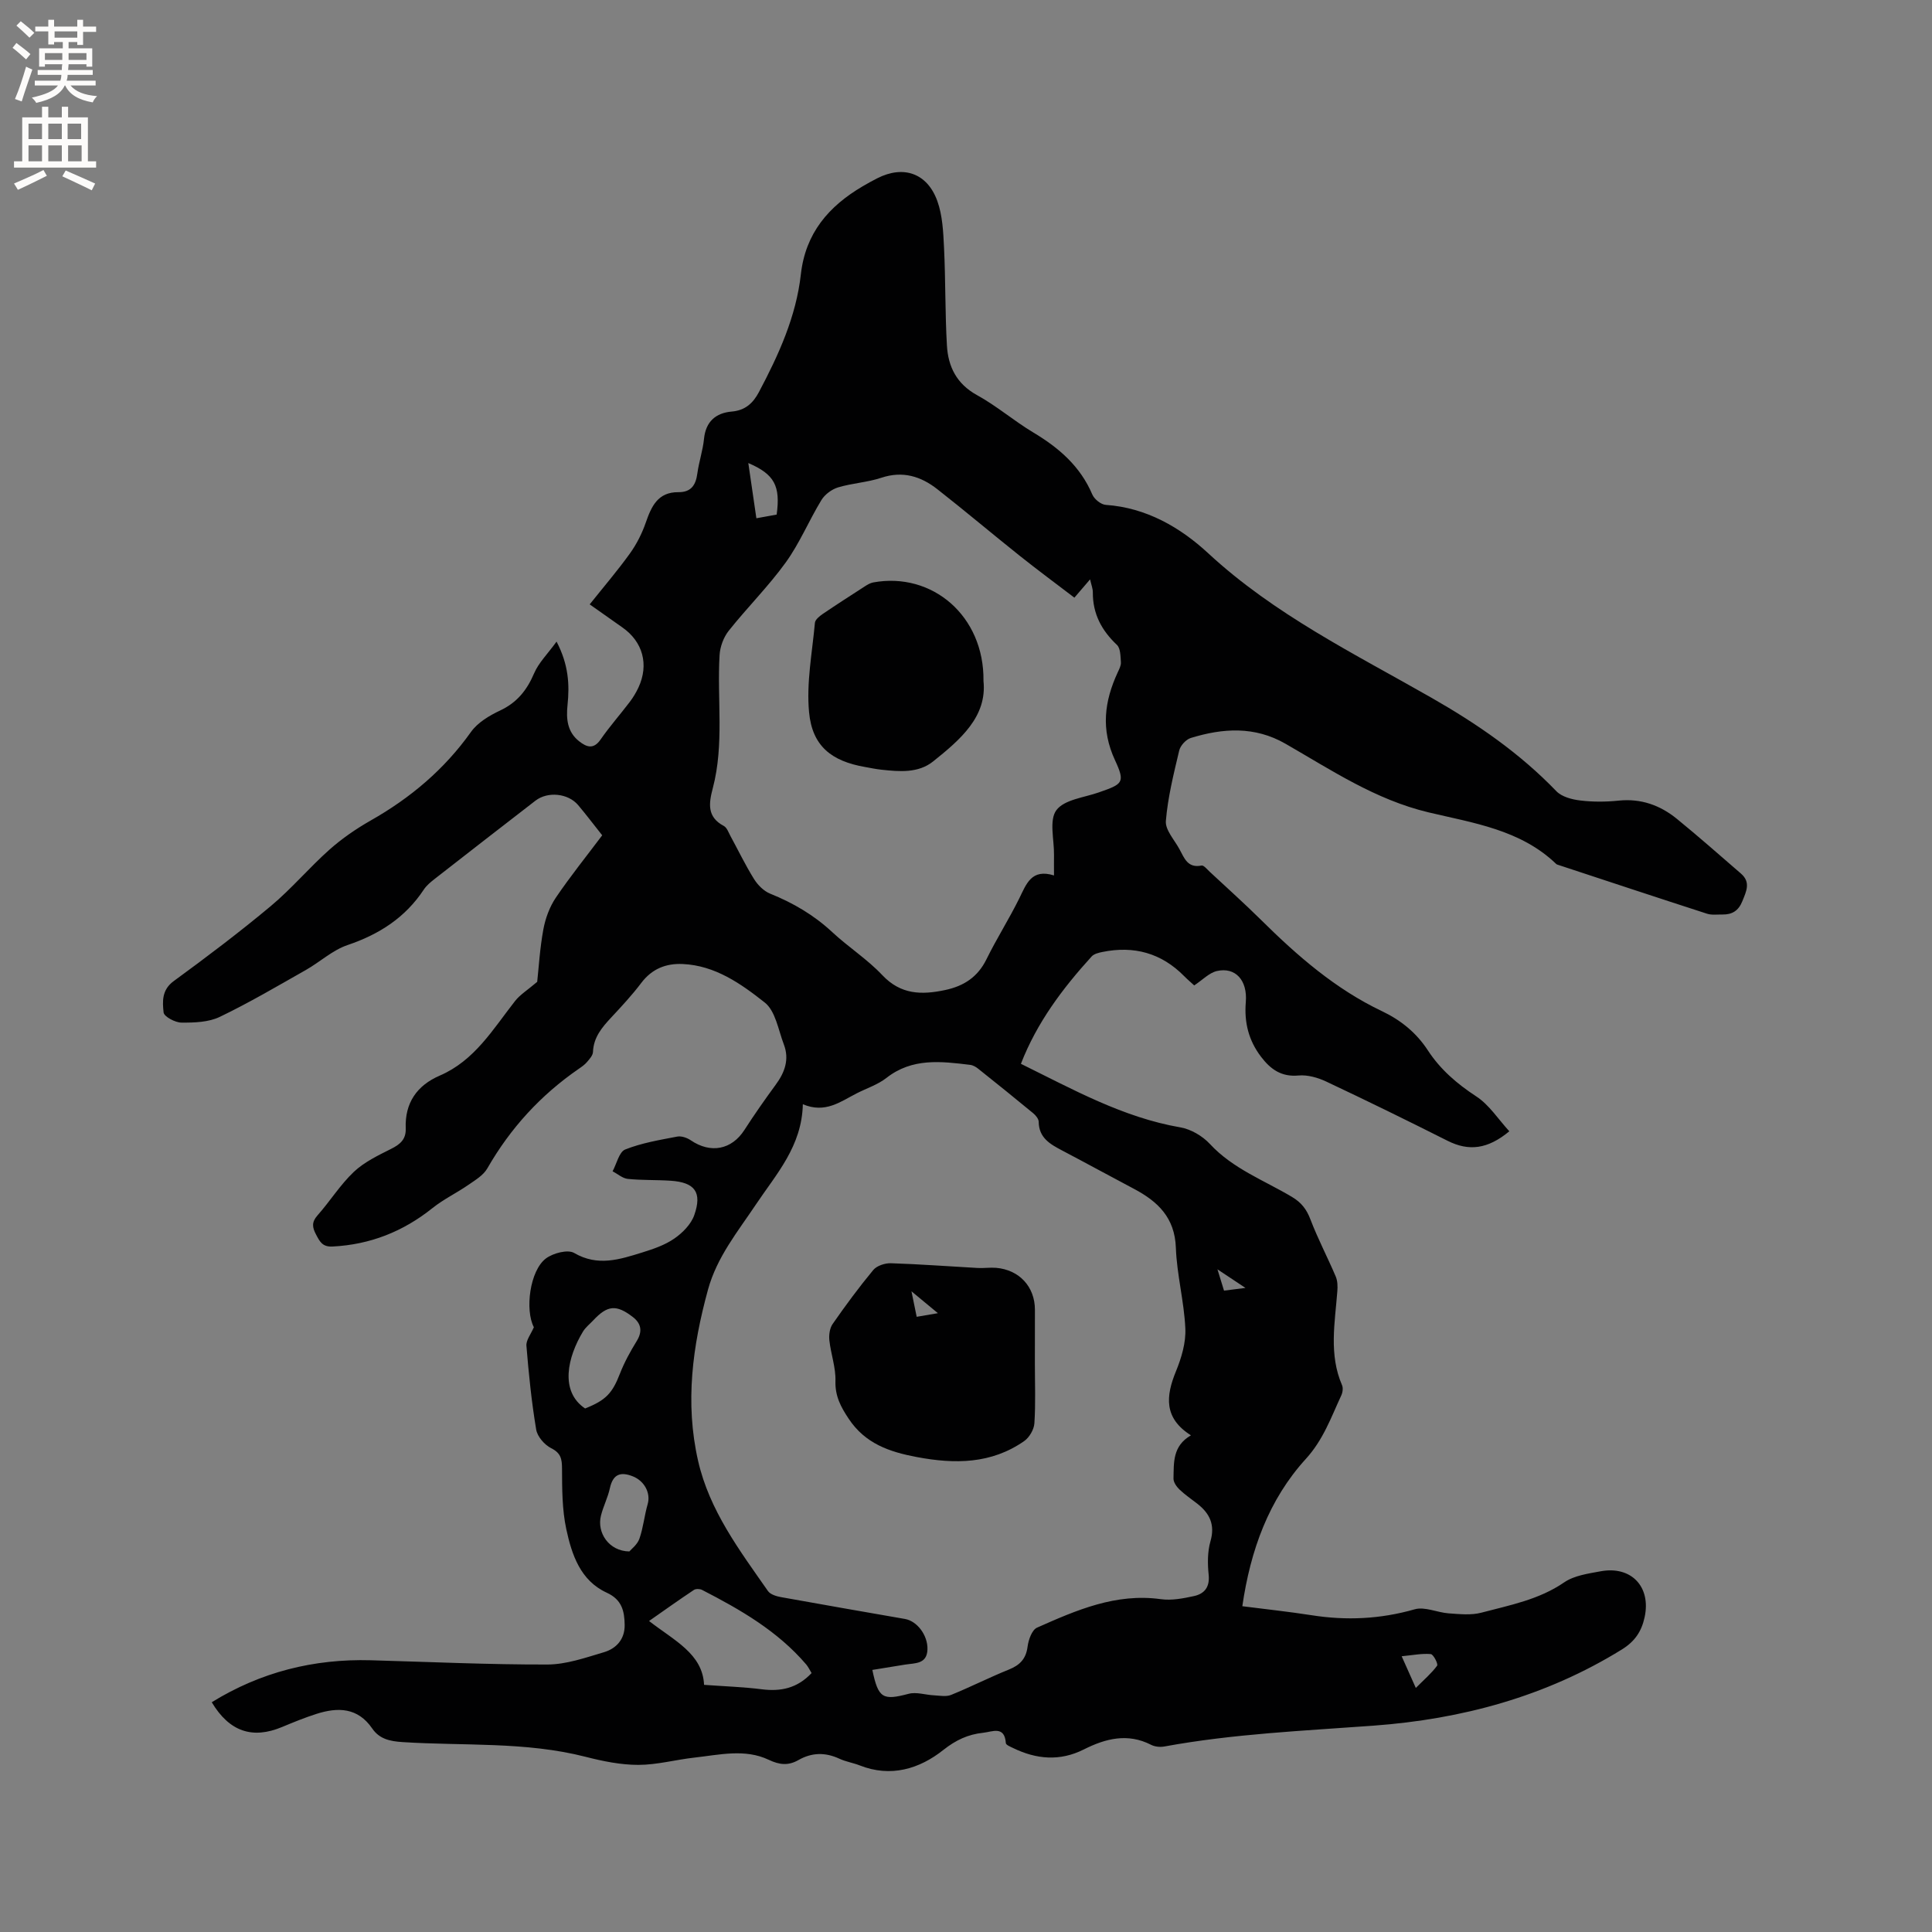 <svg enable-background="new 0 0 400 400" viewBox="0 0 400 400" xmlns="http://www.w3.org/2000/svg"><rect x="0" y="0" width="400" height="400" fill="#808080" stroke="none"/><g fill="#010102"><path d="m312.49 234.22c-4.46 3.7-8.37 4.19-12.78 1.97-8.32-4.19-16.69-8.29-25.12-12.26-1.74-.82-3.87-1.43-5.74-1.26-3.57.33-5.79-1.29-7.76-3.87-2.57-3.37-3.51-7.1-3.16-11.33.38-4.53-2.17-7.3-5.98-6.43-1.61.37-2.97 1.84-4.7 2.98-.6-.56-1.38-1.21-2.09-1.93-4.71-4.78-10.39-6.32-16.89-5-.8.16-1.77.39-2.27.95-6 6.6-11.32 13.67-14.63 22.21 10.75 5.29 21.1 11.1 33.01 13.16 2.19.38 4.58 1.78 6.11 3.43 4.77 5.15 11.22 7.52 17 10.97 1.96 1.17 3.03 2.57 3.83 4.68 1.53 4.01 3.55 7.84 5.23 11.8.39.91.41 2.05.33 3.06-.5 6.52-1.78 13.07.98 19.45.25.58.12 1.51-.17 2.12-2.11 4.55-3.72 9.17-7.33 13.13-7.67 8.42-11.46 18.86-13.15 30.5 4.93.63 9.64 1.13 14.31 1.86 7.23 1.14 14.28.81 21.37-1.22 2.1-.6 4.68.67 7.06.84 2.24.15 4.62.42 6.74-.14 5.89-1.56 11.92-2.68 17.16-6.28 2.07-1.42 4.95-1.81 7.53-2.29 6.37-1.18 10.49 3.22 9.12 9.51-.63 2.91-1.99 4.99-4.7 6.67-15.79 9.77-33.17 14.44-51.44 15.78-14.47 1.07-28.96 1.68-43.28 4.31-.88.16-1.97.06-2.75-.34-4.86-2.49-9.44-1.31-13.93.95-4.95 2.49-9.82 2.06-14.65-.29-.55-.27-1.47-.63-1.5-1.01-.26-3.67-2.79-2.35-4.69-2.15-3.11.33-5.63 1.48-8.28 3.58-4.92 3.9-10.85 5.72-17.28 3.18-1.38-.54-2.89-.77-4.22-1.39-2.91-1.35-5.7-1.3-8.47.28-2.08 1.18-3.87 1.03-6.17-.06-4.92-2.33-10.21-1.02-15.35-.45-3.89.43-7.76 1.51-11.64 1.51-3.64 0-7.35-.76-10.9-1.67-12.48-3.19-25.27-2.23-37.93-3.05-2.65-.17-4.78-.66-6.26-2.82-3-4.36-7.1-4.43-11.53-3.02-2.41.77-4.77 1.73-7.11 2.71-6.16 2.58-10.95.96-14.58-5.12 10.12-6.25 21.12-9.02 32.96-8.69 12.18.34 24.36.91 36.54.88 3.9-.01 7.86-1.41 11.68-2.54 2.58-.76 4.35-2.69 4.31-5.65-.04-2.84-.55-5.23-3.69-6.67-5.49-2.51-7.26-7.89-8.4-13.18-.87-4.06-.86-8.35-.88-12.53-.01-2.01-.24-3.21-2.25-4.22-1.37-.69-2.86-2.4-3.1-3.86-.96-5.74-1.55-11.55-2.02-17.35-.09-1.15.93-2.4 1.54-3.83-1.87-3.57-.85-11.74 2.51-14.25 1.48-1.1 4.51-1.9 5.83-1.13 4.89 2.86 9.44 1.34 14.07-.09 2.31-.72 4.71-1.53 6.67-2.89 1.71-1.18 3.47-2.96 4.13-4.85 1.67-4.75.11-6.78-4.86-7.12-2.96-.2-5.94-.08-8.89-.38-1.1-.11-2.11-1.03-3.16-1.58.85-1.56 1.35-4.01 2.61-4.51 3.41-1.36 7.13-1.97 10.76-2.67.87-.17 2.04.24 2.81.76 4.12 2.81 8.48 1.96 11.11-2.13 2.06-3.2 4.24-6.31 6.49-9.38 1.88-2.55 2.85-5.26 1.68-8.32-1.15-3.01-1.73-6.94-3.96-8.69-4.91-3.88-10.26-7.67-16.98-7.97-3.45-.16-6.36.98-8.57 3.9-1.91 2.53-4.09 4.87-6.26 7.2-1.91 2.05-3.63 4.09-3.75 7.11-.03.71-.7 1.45-1.22 2.06-.47.56-1.1 1-1.71 1.42-7.89 5.43-14.18 12.3-18.95 20.63-.82 1.43-2.51 2.43-3.94 3.42-2.42 1.67-5.12 2.96-7.41 4.79-6.08 4.86-12.88 7.56-20.68 7.96-2.13.11-2.66-1.04-3.43-2.49s-.95-2.54.29-3.94c2.6-2.93 4.71-6.35 7.53-9.02 2.16-2.04 5.02-3.41 7.73-4.77 1.9-.95 3.11-1.99 3.02-4.26-.2-5.24 2.32-8.87 7.03-10.9 7.25-3.12 11.04-9.63 15.6-15.44 1.04-1.33 2.58-2.27 4.59-3.98.32-2.9.55-6.94 1.28-10.88.42-2.27 1.29-4.64 2.58-6.55 3.02-4.46 6.42-8.67 9.6-12.91-1.73-2.17-3.3-4.26-4.98-6.25-2.08-2.46-6.3-2.88-8.84-.92-6.96 5.38-13.92 10.77-20.85 16.19-.83.65-1.69 1.35-2.26 2.21-3.84 5.81-9.22 9.27-15.78 11.49-3.12 1.05-5.73 3.52-8.67 5.18-5.88 3.33-11.71 6.77-17.79 9.69-2.33 1.12-5.29 1.21-7.95 1.19-1.3-.01-3.6-1.24-3.69-2.11-.24-2.24-.4-4.66 2.09-6.48 6.84-5 13.62-10.12 20.12-15.55 4.29-3.59 7.94-7.94 12.13-11.67 2.59-2.3 5.51-4.31 8.53-6.03 8.26-4.68 15.26-10.59 20.78-18.35 1.38-1.94 3.8-3.38 6.03-4.43 3.5-1.65 5.54-4.2 7.03-7.69.94-2.2 2.8-4.02 4.65-6.57 2.49 4.77 2.71 8.9 2.27 13.13-.3 2.86-.06 5.56 2.4 7.5 1.54 1.21 2.98 1.76 4.45-.37 1.87-2.7 4.06-5.17 6.04-7.78.7-.92 1.31-1.94 1.8-2.99 2.2-4.74.91-9.47-3.35-12.44-2.16-1.51-4.31-3.04-6.75-4.76 2.87-3.6 5.75-6.96 8.32-10.53 1.38-1.92 2.5-4.13 3.28-6.37 1.18-3.4 2.51-6.37 6.77-6.33 2.64.02 3.6-1.48 3.92-3.89.33-2.41 1.14-4.76 1.38-7.17.36-3.59 2.47-5.35 5.73-5.63 2.82-.24 4.42-1.75 5.63-4.02 4.09-7.71 7.71-15.64 8.69-24.4.96-8.53 5.76-14.08 12.78-18.21 1-.59 2.03-1.16 3.06-1.68 5.38-2.73 10.32-1.08 12.41 4.71 1.08 2.99 1.23 6.39 1.39 9.63.33 6.76.21 13.54.6 20.29.25 4.38 2.01 7.96 6.24 10.28 4.07 2.24 7.65 5.34 11.64 7.73 5.3 3.17 9.73 6.99 12.22 12.84.41.97 1.79 2.08 2.79 2.15 8.4.58 15.43 4.67 21.2 10.01 13.74 12.72 30.33 20.83 46.28 29.95 9.47 5.41 18.24 11.46 25.81 19.32 1.13 1.17 3.23 1.72 4.95 1.92 2.61.32 5.32.3 7.94.03 4.63-.48 8.61.96 12.08 3.79 4.5 3.67 8.86 7.52 13.25 11.32 2.07 1.79 1.1 3.69.28 5.72-.8 1.99-2.12 2.78-4.13 2.75-1.06-.02-2.19.15-3.16-.16-10.34-3.34-20.65-6.76-30.97-10.16-.1-.03-.21-.08-.28-.15-7.37-7.1-17.19-8.48-26.43-10.68-11.02-2.63-20.11-8.75-29.62-14.21-6.39-3.67-12.96-3.23-19.6-1.19-1 .31-2.16 1.58-2.4 2.61-1.14 4.82-2.36 9.67-2.76 14.58-.15 1.86 1.79 3.92 2.83 5.86.98 1.8 1.68 3.95 4.55 3.36.46-.1 1.17.8 1.71 1.3 3.57 3.32 7.2 6.58 10.67 10.01 7.49 7.41 15.36 14.27 24.98 18.84 3.89 1.85 7.13 4.47 9.52 8.14 2.58 3.95 6.03 6.91 10.02 9.52 2.67 1.74 4.53 4.71 6.83 7.21zm-131.88 111.52c1.24 5.93 2.17 6.35 7.53 4.94 1.61-.42 3.49.24 5.25.32 1.18.06 2.51.33 3.53-.09 4.02-1.63 7.9-3.61 11.92-5.23 2.29-.92 3.58-2.2 3.91-4.76.18-1.41.9-3.46 1.95-3.93 8.13-3.61 16.3-7.19 25.63-5.9 2.23.31 4.63-.15 6.87-.64 2.16-.47 3.3-1.85 3.04-4.41-.24-2.29-.25-4.76.37-6.93.99-3.42-.14-5.75-2.69-7.76-1.25-.98-2.58-1.87-3.73-2.97-.6-.58-1.25-1.51-1.23-2.26.08-3.26-.23-6.73 3.61-8.95-5.65-3.57-5.21-8.11-3.1-13.26 1.14-2.78 2.08-5.94 1.94-8.87-.25-5.59-1.76-11.13-1.96-16.71-.22-6.24-3.74-9.58-8.67-12.19-4.96-2.62-9.88-5.32-14.85-7.93-2.49-1.31-4.84-2.61-4.88-5.96-.01-.6-.62-1.34-1.14-1.77-3.76-3.11-7.56-6.16-11.37-9.2-.47-.38-1.08-.74-1.67-.81-6.02-.73-12-1.49-17.34 2.7-1.8 1.41-4.12 2.15-6.19 3.21-3.34 1.71-6.48 4.2-11.12 2.24-.2 8.73-5.51 14.46-9.72 20.76-3.75 5.61-8.05 10.84-9.91 17.6-3.21 11.71-4.8 23.43-2.06 35.46 2.35 10.32 8.6 18.55 14.47 26.97.5.71 1.75 1.09 2.71 1.26 8.54 1.55 17.1 3.02 25.66 4.52 2.51.44 4.74 3.37 4.65 6.31-.1 3.09-2.61 2.81-4.64 3.14-2.18.34-4.35.7-6.77 1.1zm41.83-222c-3.84-2.93-7.64-5.74-11.33-8.68-5.71-4.55-11.29-9.27-17.05-13.78-3.39-2.66-7.15-3.84-11.57-2.37-2.89.96-6.05 1.12-8.98 2-1.31.4-2.74 1.46-3.45 2.63-2.58 4.24-4.5 8.92-7.38 12.91-3.59 4.97-7.99 9.34-11.81 14.15-1.07 1.35-1.79 3.31-1.89 5.04-.54 9.17.99 18.45-1.4 27.53-.83 3.15-1.25 5.96 2.27 7.83.65.34.98 1.34 1.38 2.08 1.62 2.97 3.09 6.04 4.88 8.91.77 1.24 2.02 2.5 3.34 3.03 4.77 1.92 9.07 4.44 12.85 7.96 3.33 3.1 7.26 5.61 10.36 8.9 3.84 4.08 8.17 4.13 13.05 3.09 3.87-.83 6.73-2.7 8.53-6.37 2.1-4.27 4.67-8.31 6.78-12.58 1.48-2.99 2.51-6.23 7.2-4.77 0-1.73-.02-2.98 0-4.23.05-3.17-1.05-7.2.49-9.28 1.63-2.2 5.74-2.61 8.81-3.69 4.9-1.72 5.51-1.96 3.33-6.66-2.97-6.39-2.2-12.2.56-18.18.31-.67.71-1.42.66-2.1-.09-1.23-.07-2.88-.82-3.59-3.18-3-5.02-6.45-4.99-10.87.01-.78-.32-1.56-.57-2.7-1.11 1.3-1.97 2.31-3.25 3.79zm-54.41 222.65c-.44-.72-.71-1.31-1.12-1.79-5.91-6.91-13.61-11.34-21.54-15.42-.46-.24-1.32-.27-1.72.01-3.03 2.01-5.99 4.13-9.27 6.42 5.17 4.03 11.09 6.76 11.39 13.22 4.42.32 8.21.44 11.97.92 3.91.49 7.31-.2 10.29-3.36zm-46.89-54.78c4.37-1.74 5.64-3.18 7.23-7.26.91-2.33 2.14-4.56 3.45-6.69 1.24-2.01.94-3.64-.79-4.98-3.43-2.65-5.27-2.45-8.2.68-.72.77-1.6 1.45-2.13 2.33-3.17 5.23-4.88 12.36.44 15.92zm9.16 29.6c.39-.47 1.65-1.4 2.08-2.63.81-2.3 1.03-4.8 1.71-7.15.66-2.26-.62-4.79-3.07-5.77-2.58-1.02-4.12-.43-4.75 2.45-.42 1.94-1.37 3.76-1.85 5.69-.88 3.5 1.62 7.35 5.88 7.41zm24.63-225.34c.59 4.01 1.11 7.61 1.67 11.43 1.64-.29 2.94-.53 4.2-.76.81-5.93-.45-8.35-5.87-10.67zm138.2 253.6c1.77-1.78 3.28-3.06 4.41-4.61.25-.35-.77-2.36-1.32-2.4-1.81-.16-3.67.22-6.02.45 1.11 2.49 1.83 4.09 2.93 6.56zm-35.27-82.82c-2.15-1.42-3.61-2.39-5.8-3.85.63 2.05.99 3.2 1.36 4.41 1.38-.17 2.48-.31 4.44-.56z"/><path d="m214.26 282.28c0 4.13.17 8.27-.1 12.39-.08 1.29-1.04 2.93-2.1 3.68-6.82 4.76-14.35 4.8-22.23 3.32-5.7-1.07-10.7-2.79-14.11-7.92-1.63-2.45-2.84-4.68-2.75-7.81.09-2.79-.95-5.61-1.26-8.44-.12-1.11.07-2.52.69-3.4 2.66-3.82 5.43-7.58 8.4-11.16.74-.89 2.43-1.44 3.66-1.4 5.99.19 11.97.65 17.95.98 1.27.07 2.55-.13 3.81-.03 4.81.4 8.05 3.92 8.05 8.68-.01 3.69-.01 7.4-.01 11.11zm-24.47-9.65c1.43-.24 2.64-.45 4.39-.75-1.83-1.51-3.29-2.73-5.47-4.53.47 2.33.76 3.73 1.08 5.28z"/><path d="m203.62 140.99c.77 7.37-4.77 12.13-10.42 16.65-3.08 2.47-6.98 2.12-10.7 1.72-1.16-.12-2.3-.37-3.44-.57-6.88-1.2-10.89-4.3-11.55-11.32-.58-6.09.65-12.35 1.21-18.53.06-.65.94-1.36 1.59-1.81 2.89-1.96 5.83-3.85 8.76-5.74.52-.34 1.1-.68 1.7-.8 12.22-2.25 23.03 6.93 22.85 20.4z"/></g><path d="m2.6 9.9.8-1c.9.7 1.9 1.4 2.9 2.3l-.9 1.1c-1.1-1-2-1.8-2.8-2.4zm.5 10.6c.9-2.1 1.6-4.3 2.3-6.7.4.2.8.4 1.3.6-.7 2.1-1.5 4.3-2.2 6.6zm.3-15.2.9-.9c1 .8 2 1.6 2.8 2.4l-1 1c-.9-.9-1.8-1.7-2.7-2.5zm12.6-1.2h1.2v1.4h2.7v1.1h-2.7v2.7h-1.2v-.6h-1.8v1.3h4.9v3.8h-1.2v-.5h-3.7c0 .4-.1.9-.1 1.2h5.1v1h-5.2c0 .5-.1.9-.2 1.2h6v1h-5.2c1.1 1.3 2.9 2 5.5 2.2-.4.4-.7.8-.9 1.3-2.9-.5-4.8-1.6-5.7-3.5h-.1c-.8 1.7-2.7 2.9-5.9 3.6-.2-.4-.6-.8-.9-1.1 2.8-.6 4.6-1.4 5.4-2.5h-4.8v-1h5.3c.1-.3.2-.7.2-1.2h-4.9v-1h5c0-.4 0-.8.1-1.2h-3.6v.5h-1.2v-3.8h4.9v-1.3h-1.8v.5h-1.2v-2.7h-2.7v-1h2.7v-1.4h1.2v1.4h4.8zm-6.7 8.3h3.6c0-.4 0-.9 0-1.4h-3.6zm1.9-4.6h4.8v-1.3h-4.7v1.3zm6.7 3.2h-3.7v1.4h3.7z" fill="#fcfbfa"/><path d="m8.7 22.1h1.3v2.2h2.8v-2.2h1.3v2.2h4.1v9.1h1.7v1.3h-17v-1.3h1.7v-9.1h4.1zm.3 13.1.7 1.2c-1.8.9-3.8 1.9-6 2.9-.2-.4-.5-.8-.8-1.3 2.3-1 4.4-1.9 6.1-2.8zm-3.1-6.4h2.8v-3.2h-2.8zm0 4.6h2.8v-3.3h-2.8zm4.1-4.6h2.8v-3.2h-2.8zm0 4.6h2.8v-3.3h-2.8zm3.6 1.9c2.1.9 4.1 1.8 6.1 2.7l-.7 1.4c-2.2-1.1-4.2-2-6.1-2.9zm3.2-9.7h-2.8v3.2h2.8zm-2.7 7.8h2.8v-3.3h-2.8z" fill="#fcfbfa"/></svg>